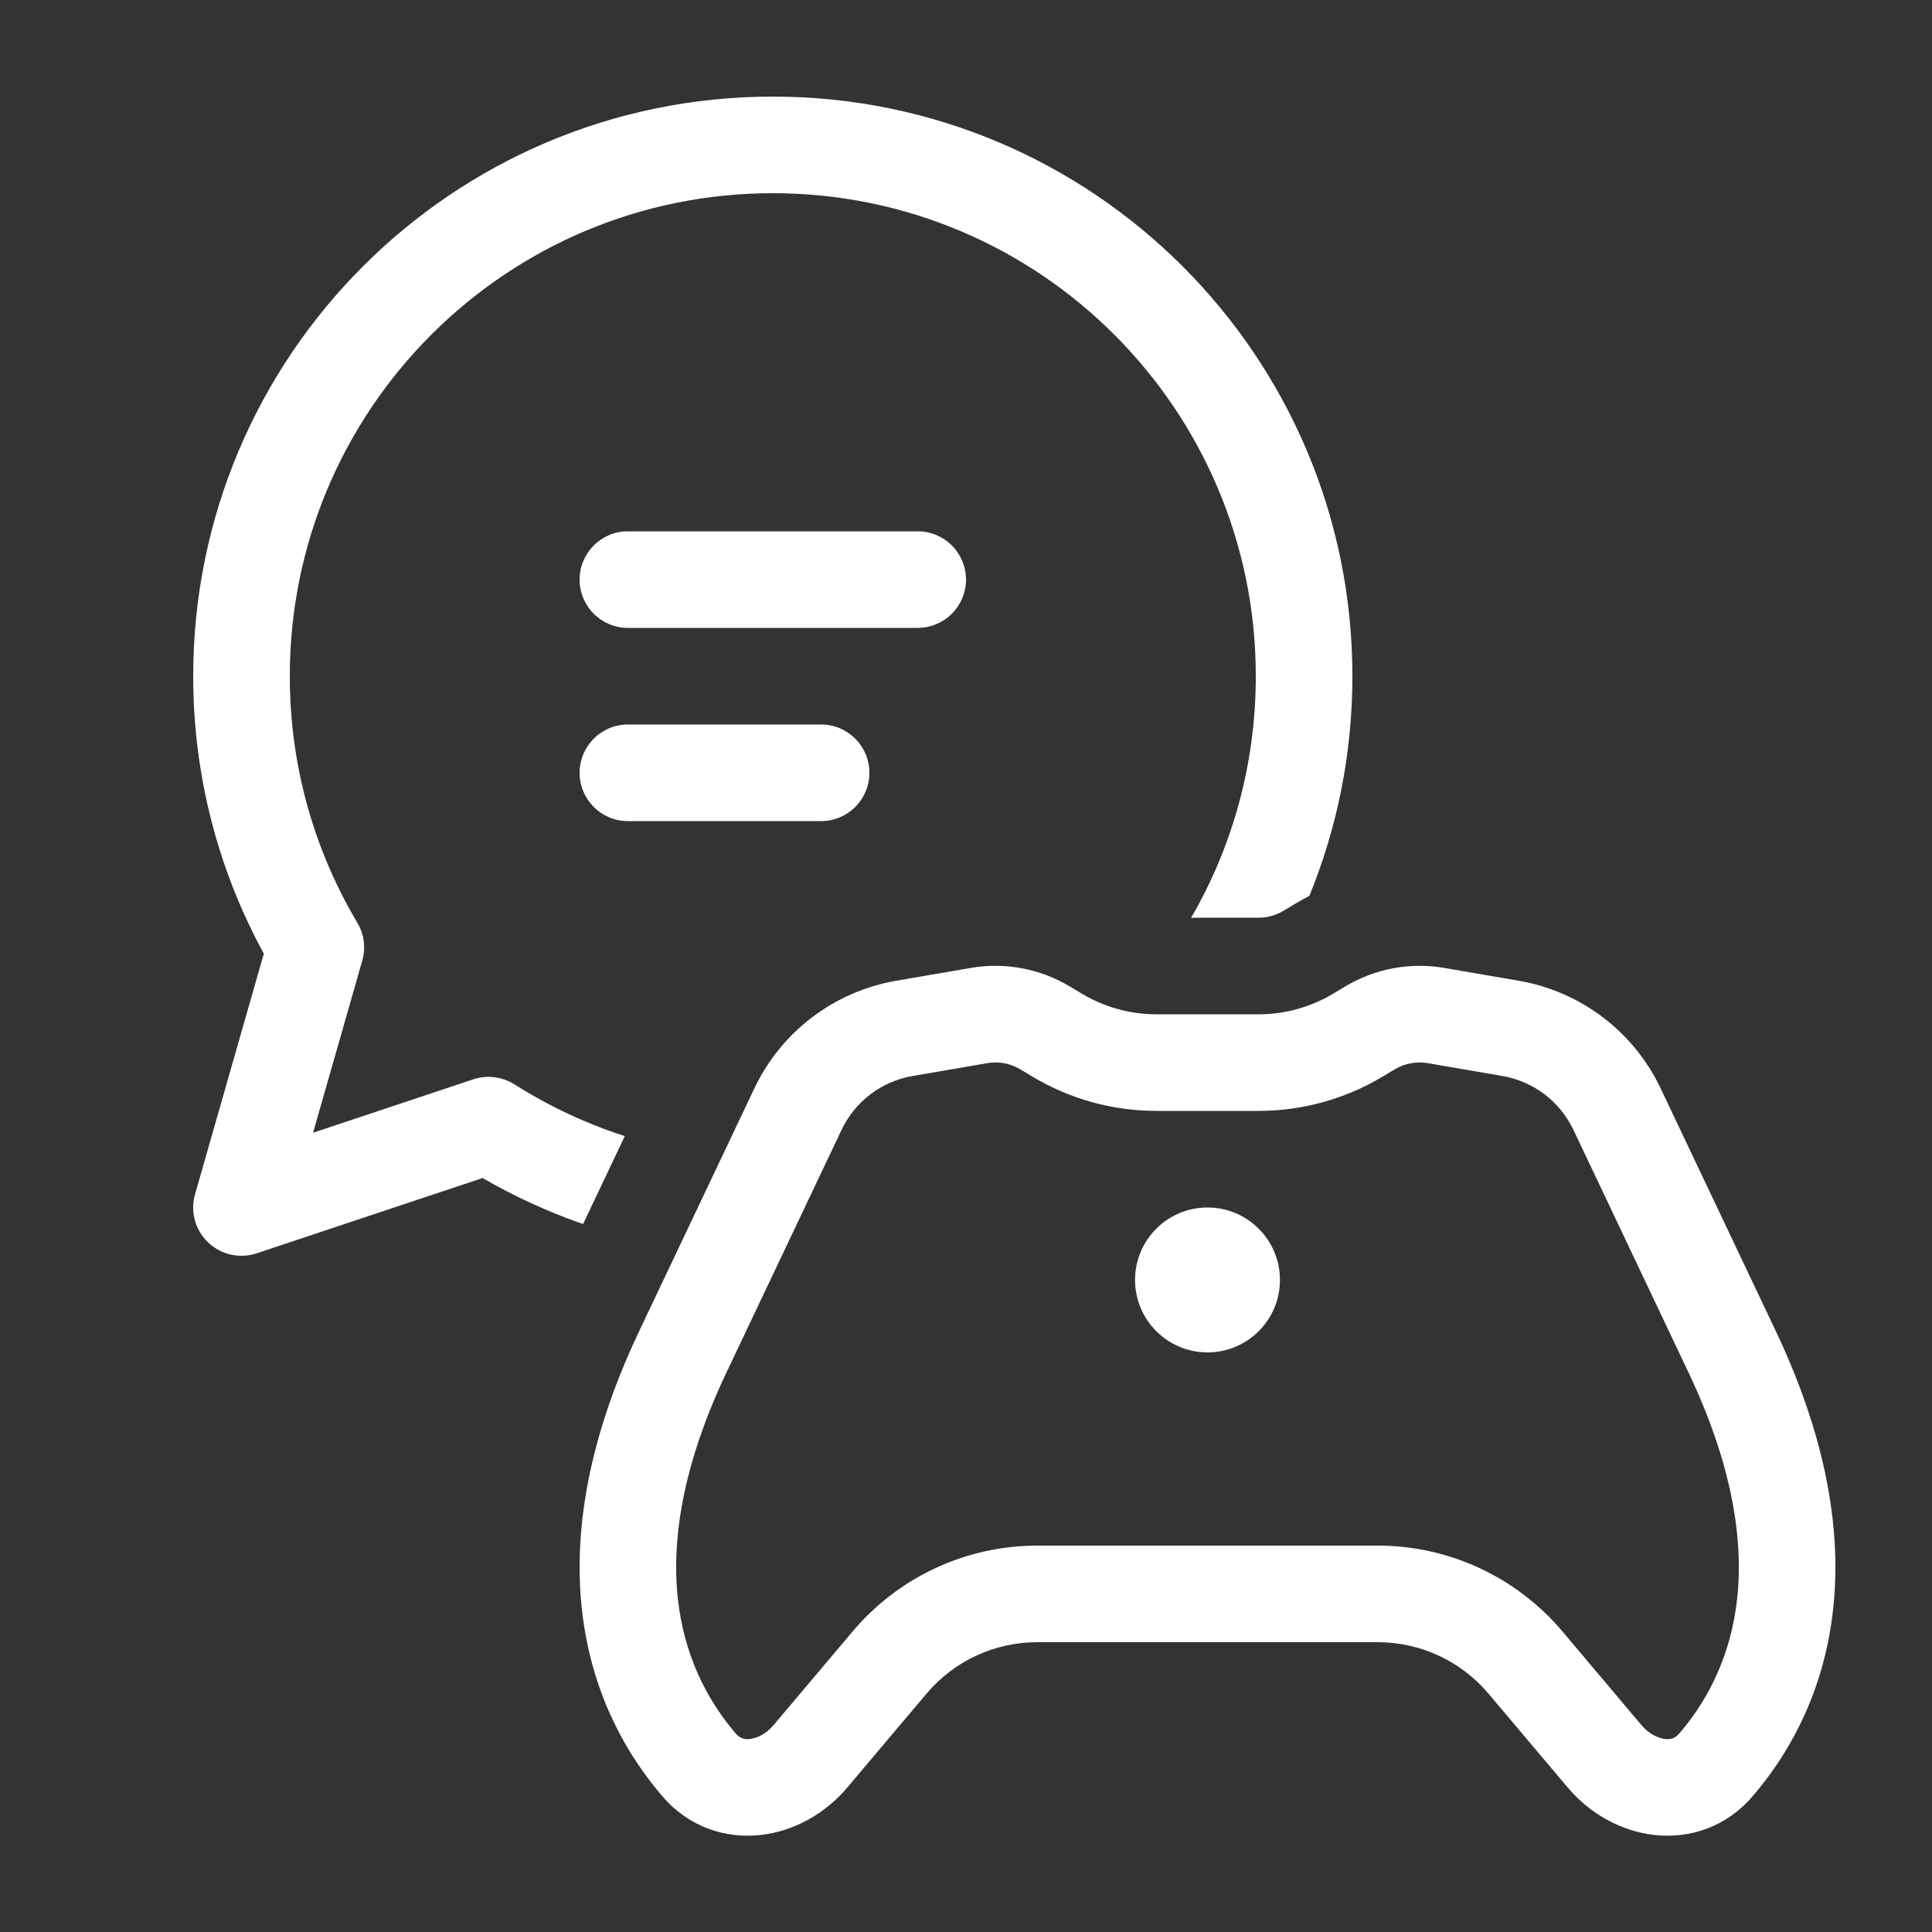 <svg width="20" height="20" viewBox="0 0 20 20" fill="none" xmlns="http://www.w3.org/2000/svg">
<rect x="0" y="0" width="20" height="20" fill="#333333" stroke="none"/>
<path d="M6.5 5.5C6.224 5.5 6 5.724 6 6C6 6.276 6.224 6.5 6.5 6.5H9.5C9.776 6.5 10 6.276 10 6C10 5.724 9.776 5.5 9.5 5.5H6.5ZM6 8C6 7.724 6.224 7.5 6.5 7.5H8.5C8.776 7.5 9 7.724 9 8C9 8.276 8.776 8.5 8.5 8.5H6.5C6.224 8.5 6 8.276 6 8ZM2 7C2 3.686 4.686 1 8 1C11.314 1 14 3.686 14 7C14 7.805 13.841 8.573 13.554 9.275C13.505 9.3 13.458 9.326 13.411 9.354L13.286 9.429C13.209 9.475 13.12 9.5 13.029 9.5H12.331C12.757 8.765 13 7.911 13 7C13 4.239 10.761 2 8 2C5.239 2 3 4.239 3 7C3 7.933 3.255 8.805 3.699 9.552C3.77 9.67 3.788 9.812 3.75 9.945L3.241 11.726L4.899 11.173C5.042 11.126 5.198 11.145 5.325 11.225C5.679 11.449 6.062 11.63 6.468 11.761L6.036 12.671C5.672 12.545 5.324 12.385 4.996 12.195L2.658 12.974C2.482 13.033 2.288 12.989 2.154 12.861C2.02 12.733 1.968 12.541 2.019 12.363L2.731 9.872C2.265 9.019 2 8.04 2 7ZM13.25 13.25C13.25 13.664 12.914 14 12.5 14C12.086 14 11.75 13.664 11.75 13.25C11.75 12.836 12.086 12.5 12.5 12.5C12.914 12.5 13.25 12.836 13.25 13.25ZM13.925 10.212C14.233 10.027 14.597 9.959 14.951 10.02L15.724 10.153C16.365 10.264 16.912 10.679 17.191 11.267L18.39 13.794C18.951 14.983 19.078 15.979 18.959 16.795C18.84 17.61 18.481 18.204 18.139 18.599C17.867 18.915 17.49 19.035 17.13 18.996C16.78 18.958 16.456 18.774 16.227 18.502L15.409 17.533C15.124 17.195 14.705 17 14.263 17H10.737C10.295 17 9.876 17.195 9.591 17.533L8.773 18.502C8.544 18.774 8.22 18.958 7.871 18.996C7.51 19.035 7.133 18.915 6.861 18.599C6.519 18.204 6.16 17.61 6.041 16.795C5.922 15.979 6.049 14.983 6.61 13.794L7.809 11.267C8.088 10.679 8.635 10.264 9.276 10.153L10.049 10.02C10.403 9.959 10.767 10.027 11.075 10.212L11.2 10.287C11.433 10.426 11.699 10.5 11.971 10.5H13.029C13.301 10.5 13.567 10.426 13.8 10.287L13.925 10.212ZM14.781 11.006C14.663 10.985 14.542 11.008 14.439 11.069L14.315 11.144C13.926 11.377 13.482 11.5 13.029 11.5H11.971C11.518 11.5 11.074 11.377 10.686 11.144L10.561 11.069C10.458 11.008 10.337 10.985 10.219 11.006L9.446 11.139C9.125 11.194 8.852 11.402 8.712 11.696L7.514 14.221C7.022 15.264 6.944 16.062 7.03 16.651C7.117 17.241 7.374 17.663 7.617 17.946C7.658 17.993 7.703 18.009 7.763 18.002C7.834 17.994 7.93 17.951 8.009 17.857L8.827 16.888C9.302 16.325 10.001 16 10.737 16H14.263C14.999 16 15.698 16.325 16.174 16.888L16.991 17.857C17.07 17.951 17.166 17.994 17.237 18.002C17.297 18.009 17.342 17.993 17.383 17.946C17.627 17.663 17.883 17.241 17.97 16.651C18.056 16.062 17.978 15.265 17.486 14.222L16.288 11.696C16.148 11.402 15.875 11.194 15.554 11.139L14.781 11.006Z" fill="#ffffff"/>
</svg>
